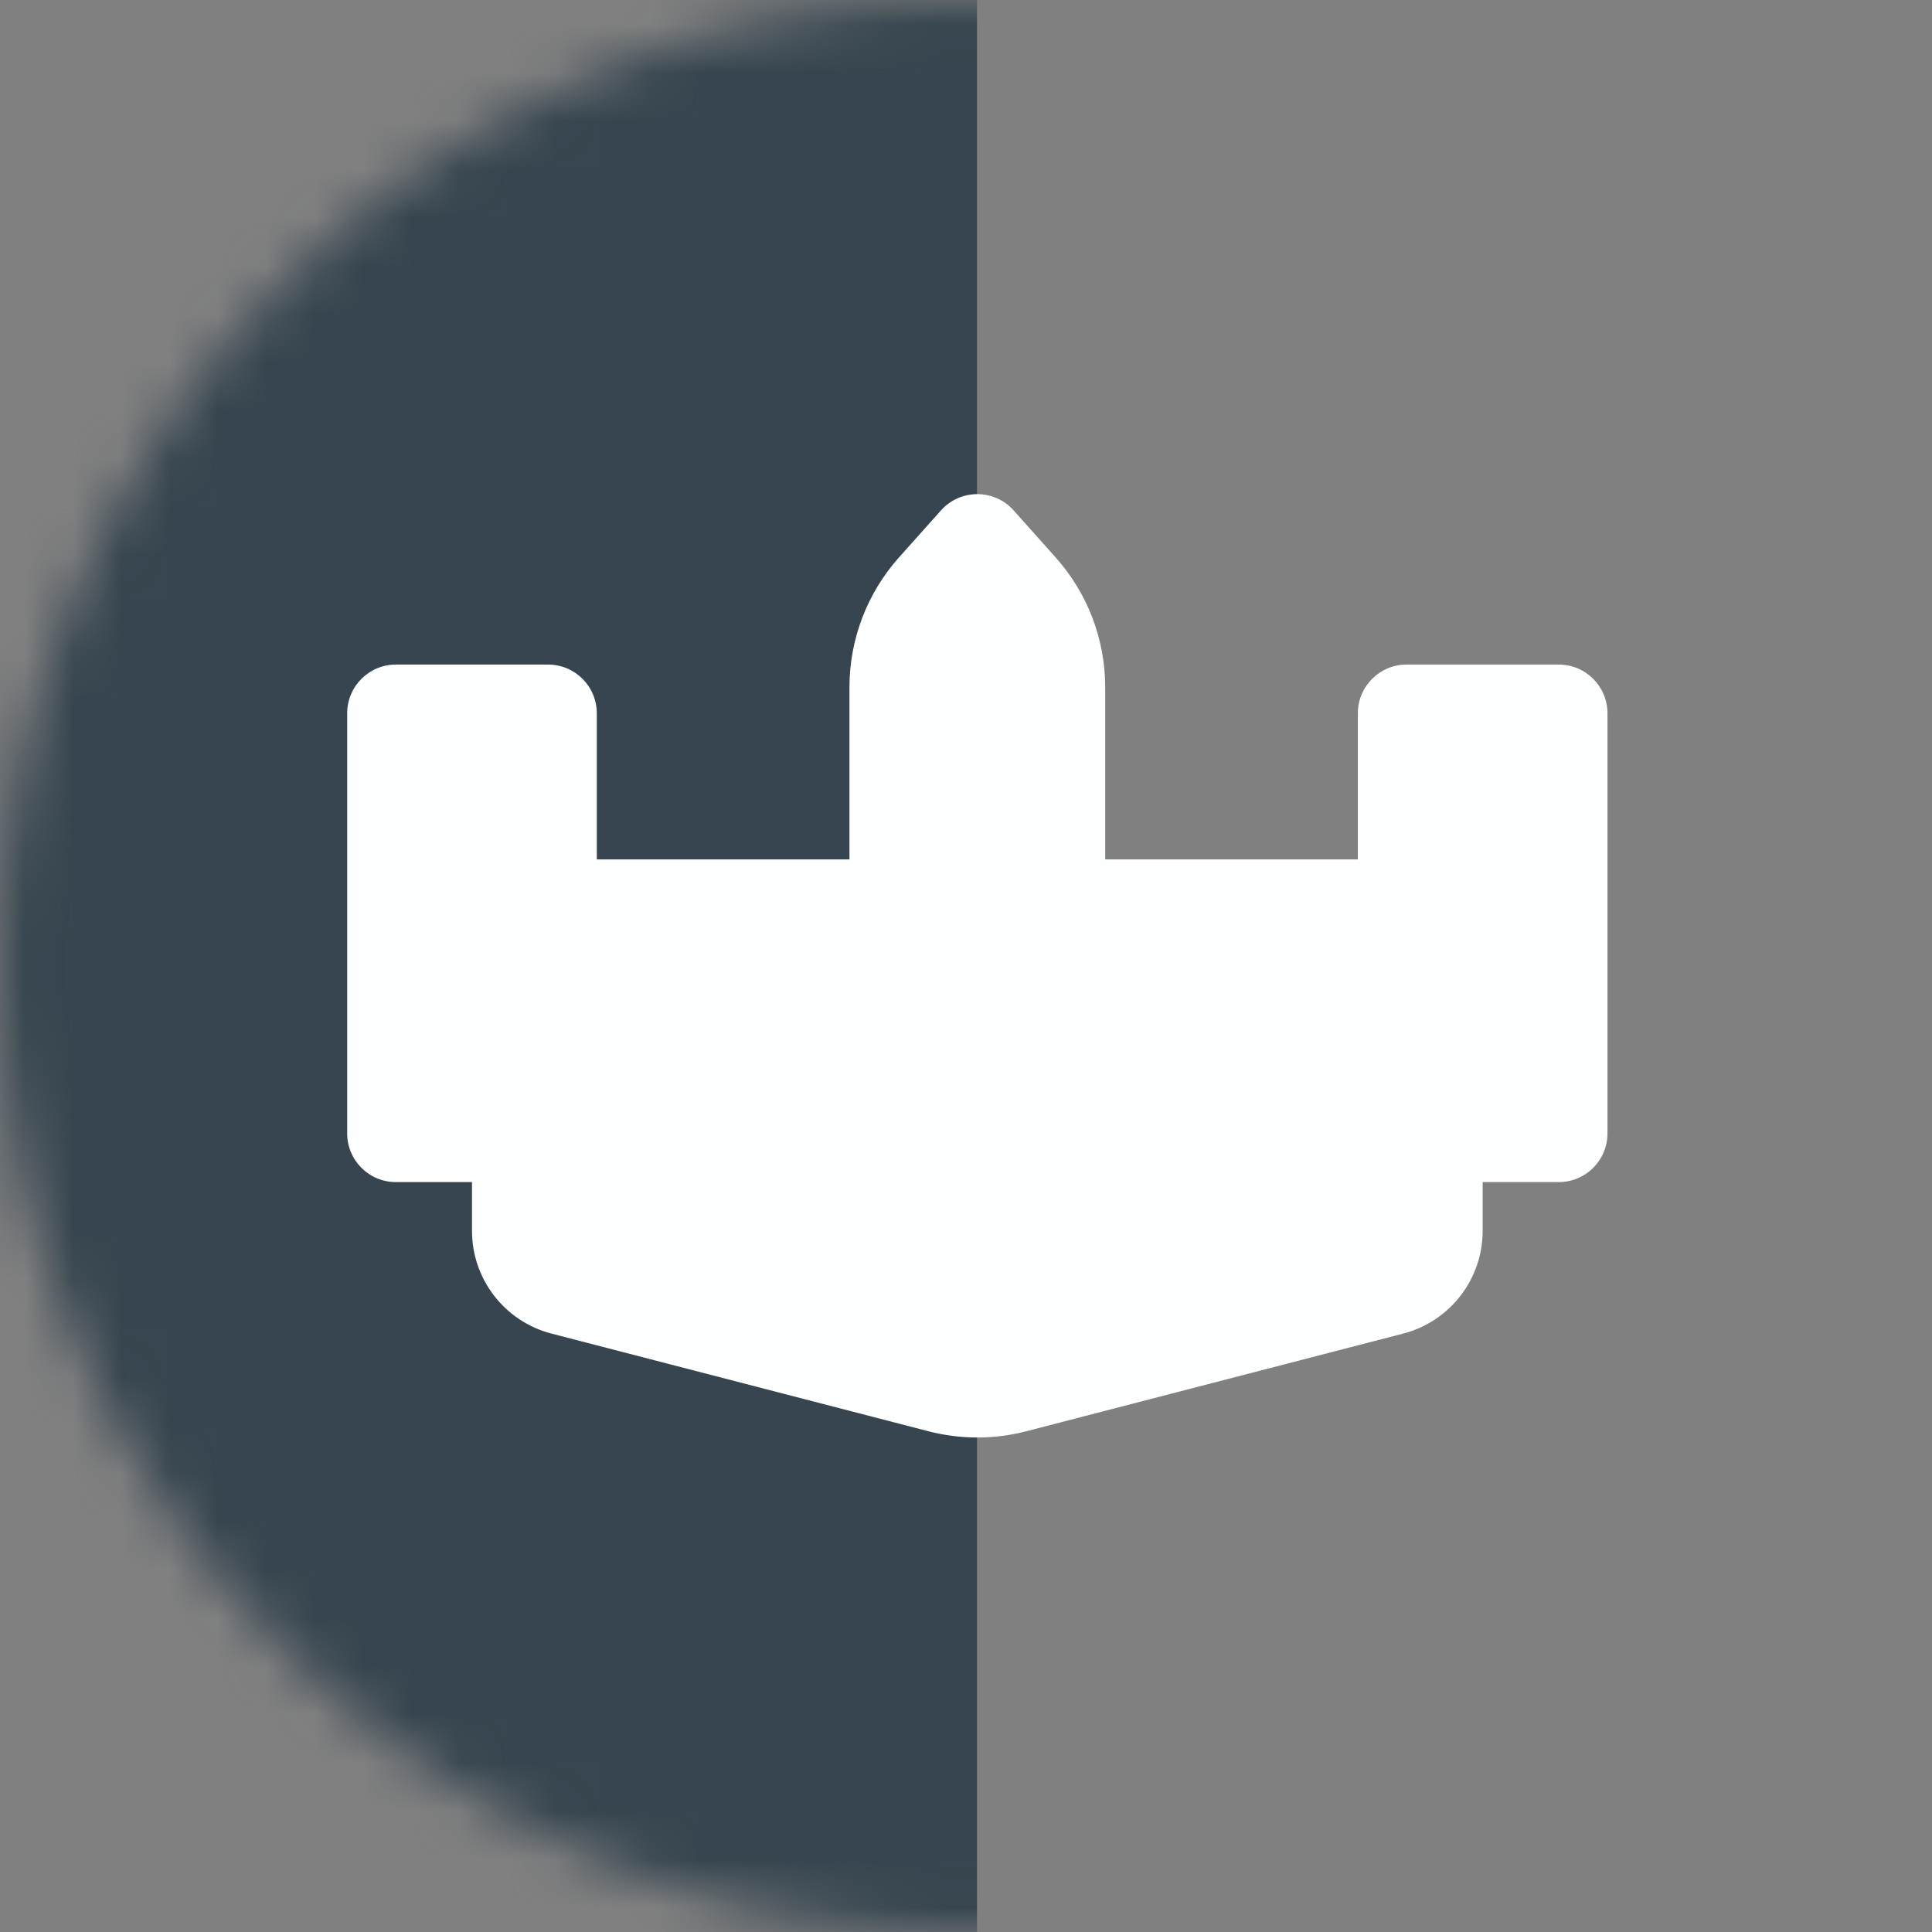 <svg width="40" height="40" viewBox="0 0 40 40" fill="none" xmlns="http://www.w3.org/2000/svg">
<rect x="0" y="0" width="40" height="40" fill="#808080" stroke="none"/>
<g id="Logo_circular" clip-path="url(#clip0_3_2095)">
<g id="Group 1">
<mask id="mask0_3_2095" style="mask-type:alpha" maskUnits="userSpaceOnUse" x="0" y="0" width="40" height="40">
<circle id="Ellipse 1" cx="20" cy="20" r="20" fill="#D9D9D9"/>
</mask>
<g mask="url(#mask0_3_2095)">
<path id="Vector" d="M20.228 0H0V40H20.228V0Z" fill="#36454F"/>
</g>
</g>
<g id="logo_path">
<path id="Vector_2" d="M28.113 14.768V17.793H22.882V14.228C22.882 13.236 22.517 12.28 21.855 11.54L20.986 10.567C20.585 10.118 19.883 10.118 19.482 10.567L18.613 11.54C17.953 12.279 17.587 13.236 17.587 14.228V17.793H12.356V14.768C12.356 14.211 11.905 13.759 11.347 13.759H8.196C7.639 13.759 7.188 14.211 7.188 14.768V23.466C7.188 24.023 7.639 24.474 8.196 24.474H9.772V25.483C9.772 26.485 10.449 27.36 11.419 27.611L19.223 29.633C19.887 29.805 20.582 29.805 21.246 29.633L29.049 27.611C30.02 27.36 30.697 26.485 30.697 25.483V24.474H32.273C32.83 24.474 33.281 24.023 33.281 23.466V14.768C33.281 14.211 32.83 13.759 32.273 13.759H29.121C28.564 13.759 28.113 14.211 28.113 14.768Z" fill="#FDFEFE"/>
</g>
</g>
<defs>
<clipPath id="clip0_3_2095">
<rect width="40" height="40" fill="white"/>
</clipPath>
</defs>
</svg>
